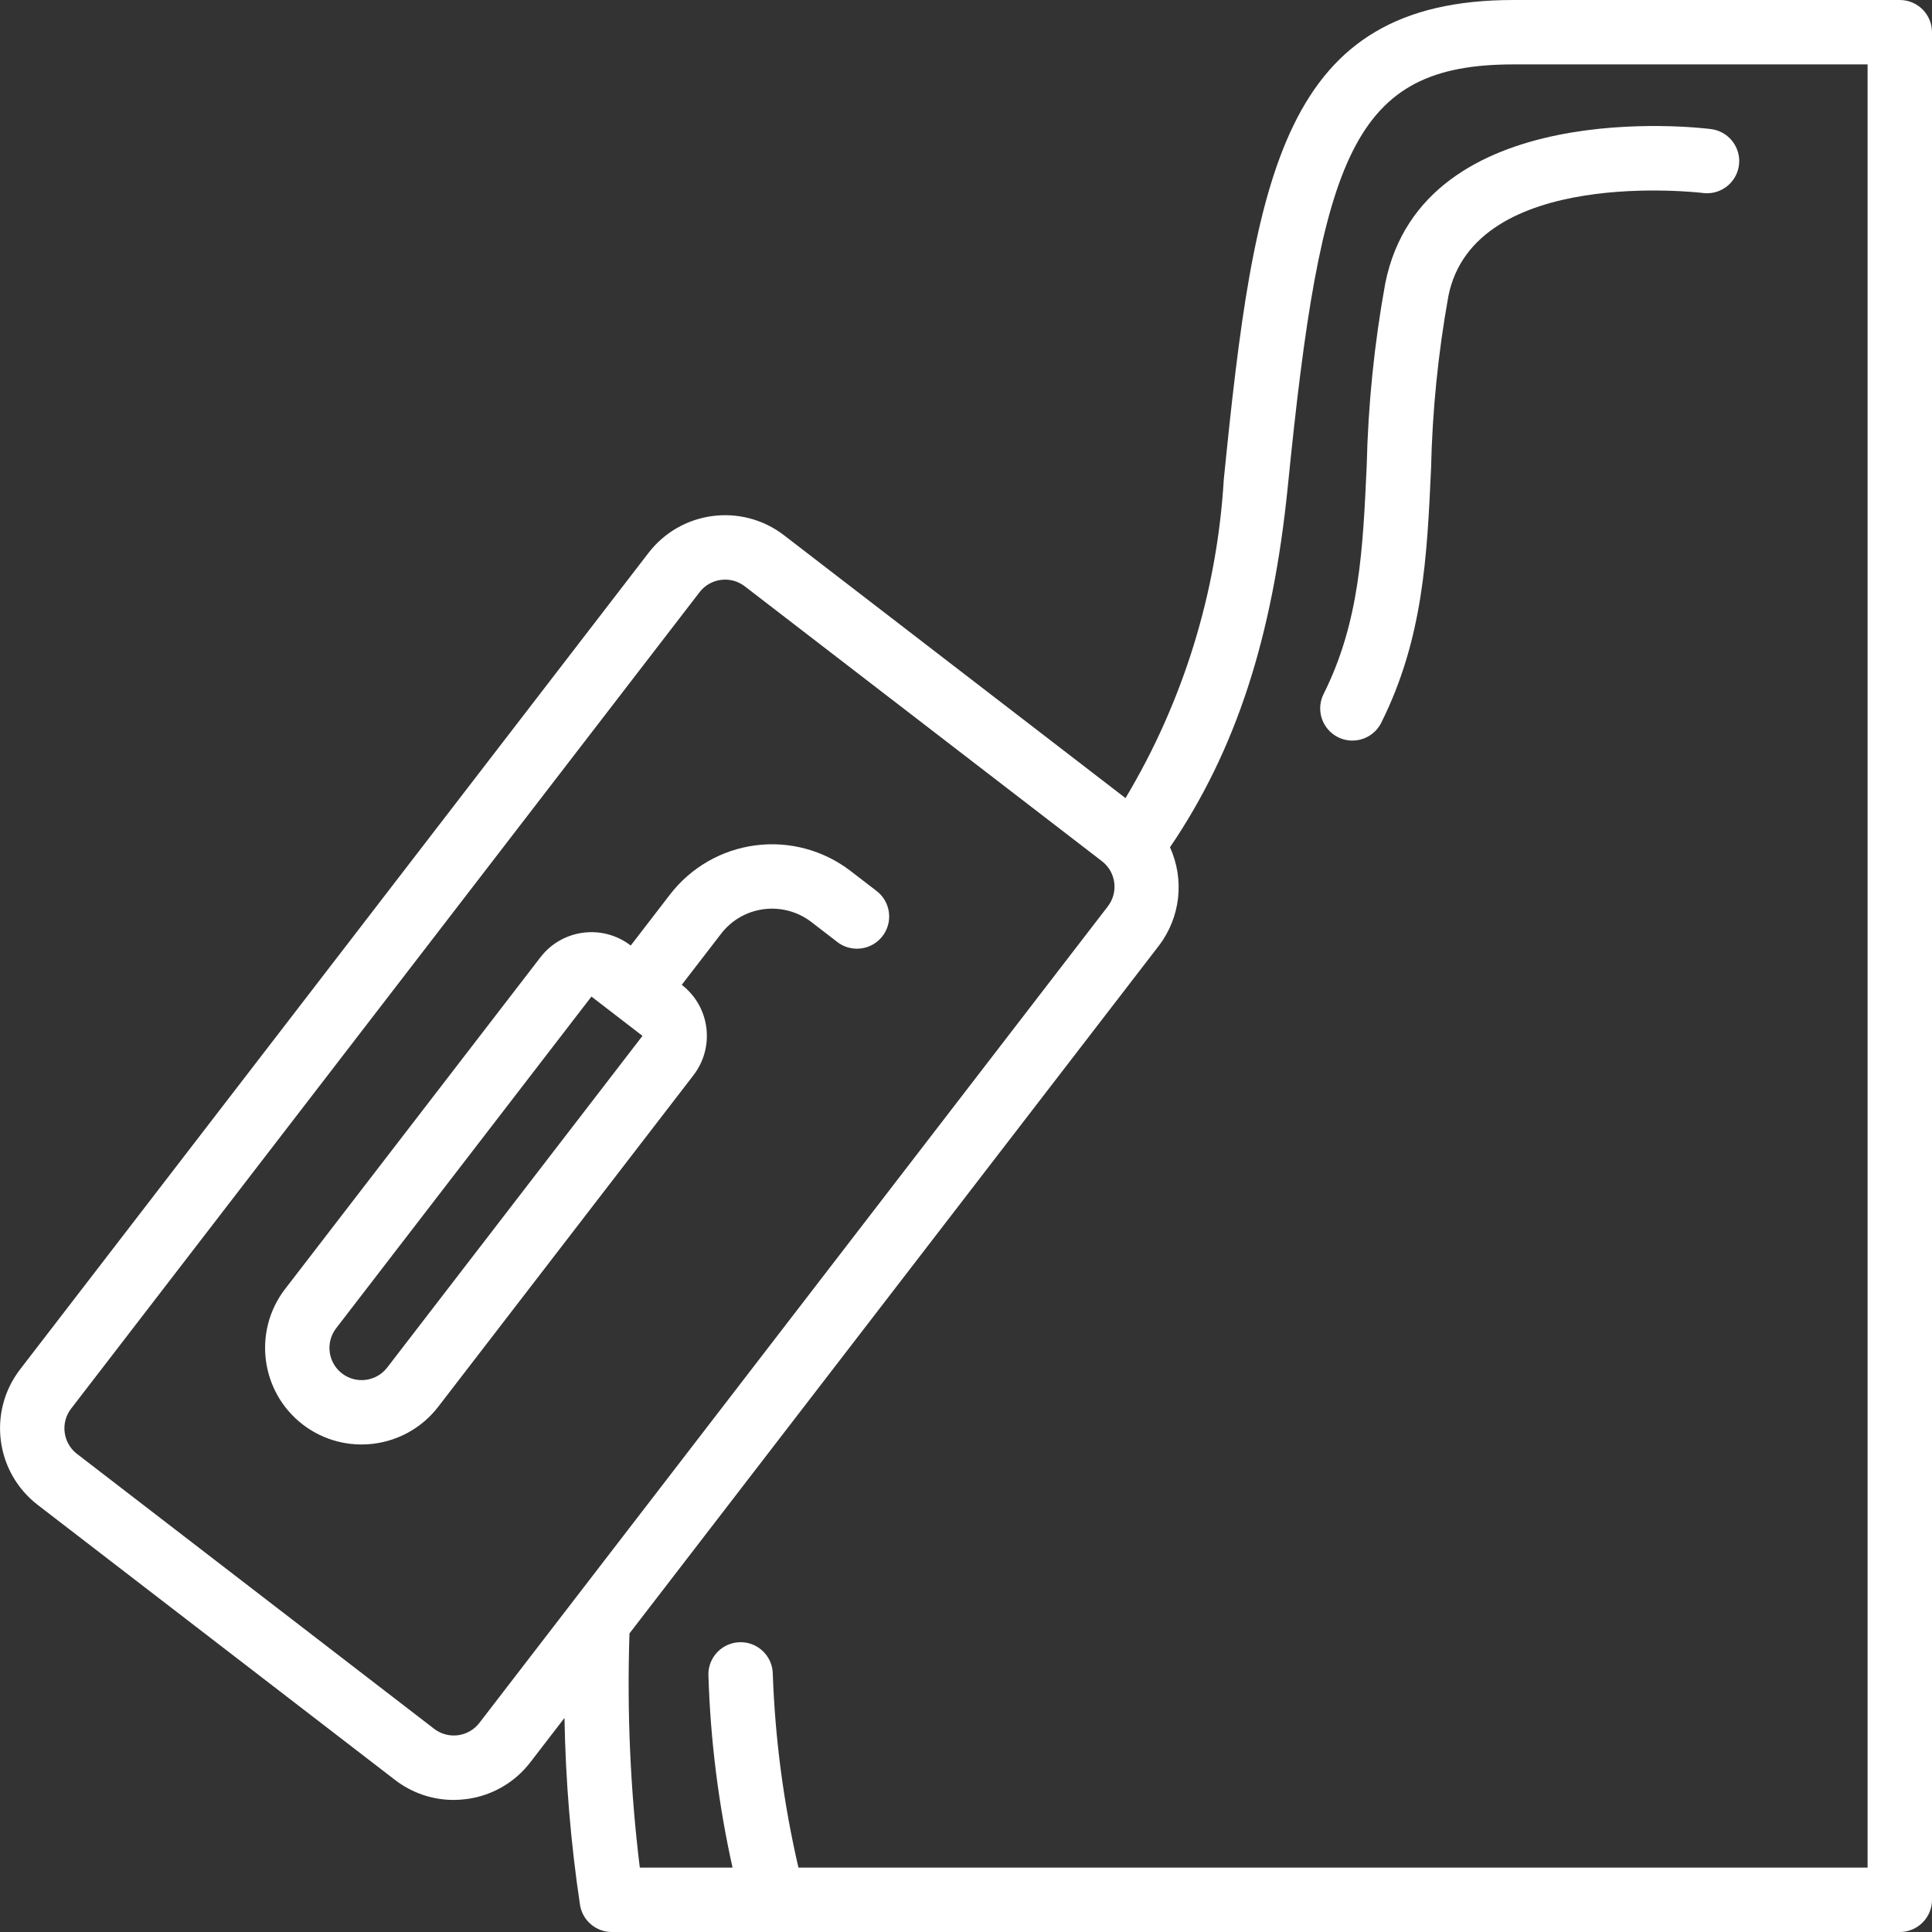 <svg width="62" height="62" viewBox="0 0 62 62" fill="none" xmlns="http://www.w3.org/2000/svg">
<rect x="0" y="0" width="62" height="62" fill="#333333" stroke="none"/>
<g clip-path="url(#clip0)">
<path d="M20.812 17.742C21.857 16.386 23.803 16.133 25.16 17.177L36.119 25.612C37.975 22.509 39.056 19.006 39.272 15.397C40.255 5.563 41.172 0 48.567 0H60.966C61.537 0 62 0.463 62 1.034V60.966C62 61.537 61.537 62 60.966 62H19.633C19.129 62 18.698 61.636 18.614 61.138C18.316 59.148 18.149 57.141 18.115 55.129L17.021 56.551C16.521 57.205 15.78 57.631 14.964 57.735C14.83 57.753 14.694 57.761 14.558 57.762C13.876 57.762 13.213 57.535 12.673 57.117L1.209 48.293C-0.146 47.248 -0.399 45.303 0.644 43.946L20.812 17.742ZM20.532 59.933H23.508C23.055 57.896 22.795 55.82 22.733 53.733C22.733 53.163 23.196 52.7 23.767 52.7C24.337 52.7 24.8 53.163 24.8 53.733C24.875 55.821 25.151 57.898 25.623 59.933H59.933V2.067H48.567C43.414 2.067 42.393 4.951 41.328 15.604C40.837 20.479 39.656 24.084 37.546 27.191C38.019 28.229 37.882 29.442 37.19 30.348L20.201 52.418C20.117 54.928 20.227 57.441 20.532 59.933ZM2.471 46.657L13.933 55.48C14.386 55.828 15.034 55.743 15.383 55.291L35.551 29.087C35.9 28.634 35.815 27.986 35.364 27.638L23.899 18.814C23.447 18.467 22.798 18.552 22.45 19.004L2.28 45.207C1.934 45.66 2.018 46.308 2.47 46.657H2.471Z" fill="white"/>
<path d="M17.343 30.72C18.039 29.816 19.336 29.647 20.241 30.343L21.501 28.706C22.17 27.837 23.156 27.27 24.244 27.128C25.331 26.987 26.429 27.283 27.298 27.952L28.117 28.582C28.417 28.805 28.573 29.172 28.526 29.543C28.478 29.913 28.235 30.23 27.889 30.369C27.542 30.509 27.147 30.452 26.856 30.219L26.037 29.588C25.603 29.255 25.053 29.107 24.51 29.177C23.966 29.247 23.473 29.531 23.14 29.966L21.878 31.604C22.313 31.938 22.597 32.431 22.667 32.975C22.738 33.519 22.59 34.068 22.256 34.503L14.061 45.147C13.016 46.501 11.072 46.755 9.715 45.714L9.714 45.713C8.36 44.667 8.107 42.722 9.149 41.365L17.343 30.72ZM10.975 44.075C11.428 44.423 12.076 44.339 12.425 43.887L20.618 33.242L18.98 31.981L10.787 42.625C10.439 43.078 10.523 43.727 10.975 44.075Z" fill="white"/>
<path d="M43.859 14.948C43.904 12.985 44.102 11.028 44.454 9.097C45.661 3.057 54.519 4.091 54.895 4.141C55.265 4.183 55.584 4.42 55.73 4.762C55.877 5.105 55.827 5.499 55.601 5.795C55.375 6.091 55.008 6.243 54.639 6.192C54.563 6.183 47.315 5.326 46.48 9.503C46.151 11.332 45.965 13.183 45.924 15.041C45.796 17.847 45.674 20.496 44.325 23.195C44.159 23.525 43.831 23.742 43.462 23.764C43.094 23.787 42.741 23.61 42.538 23.302C42.334 22.994 42.311 22.601 42.476 22.271C43.63 19.964 43.736 17.639 43.859 14.948Z" fill="white"/>
</g>
<defs>
<clipPath id="clip0">
<rect width="62" height="62" transform="matrix(-1 0 0 1 62 0)" fill="white"/>
</clipPath>
</defs>
</svg>
